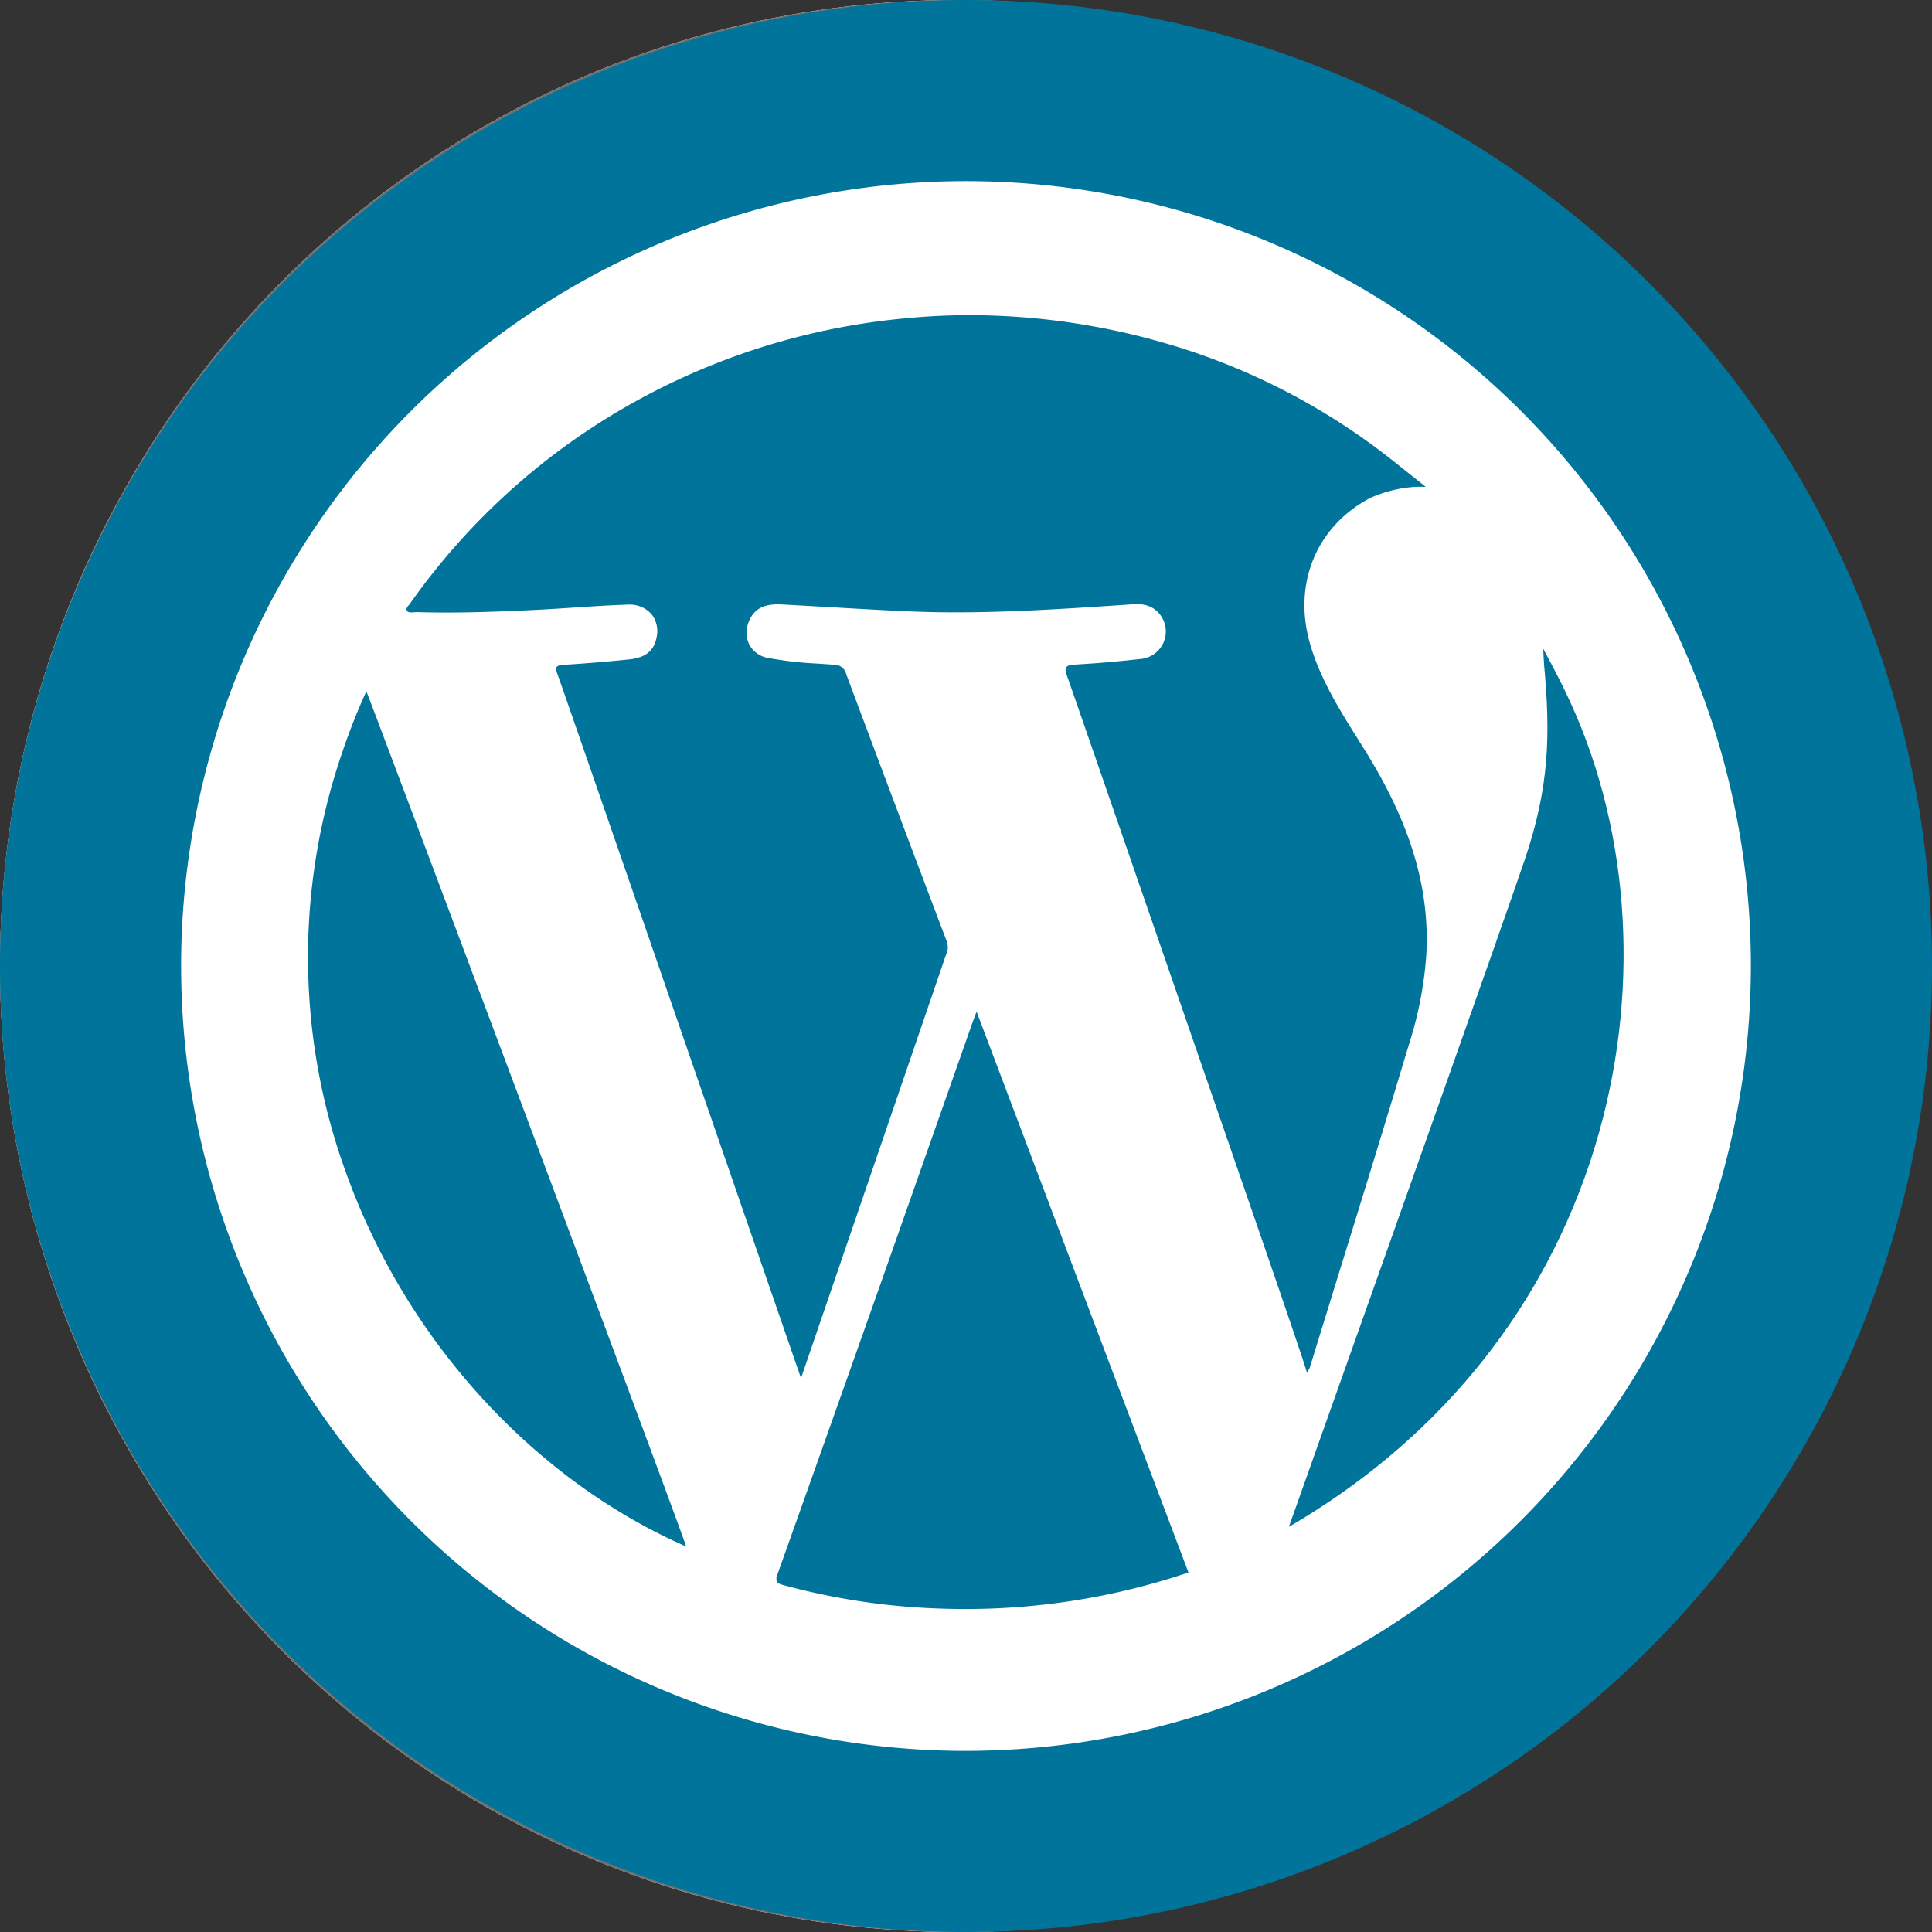 <svg xmlns="http://www.w3.org/2000/svg" width="225" height="225" viewBox="0 0 225 225">
  <rect x="0" y="0" width="225" height="225" fill="#333333" stroke="none"/>
  <g id="グループ_25" data-name="グループ 25" transform="translate(-936 -2080)">
    <g id="グループ_13" data-name="グループ 13" transform="translate(-263 -1025)">
      <g id="楕円形_6" data-name="楕円形 6" transform="translate(1199 3105)" fill="#fff" stroke="#707070" stroke-width="1">
        <ellipse cx="111.5" cy="112.5" rx="111.5" ry="112.5" stroke="none"/>
        <ellipse cx="111.5" cy="112.5" rx="111" ry="112" fill="none"/>
      </g>
    </g>
    <g id="WordPressのロゴアイコン_1_2_" data-name="WordPressのロゴアイコン 1 (2)" transform="translate(936 2080)">
      <path id="パス_47" data-name="パス 47" d="M112.5,0A112.5,112.5,0,1,0,225,112.5,112.5,112.5,0,0,0,112.5,0Zm0,203.906A91.406,91.406,0,1,1,203.906,112.5,91.51,91.51,0,0,1,112.5,203.906Z" fill="#00749a"/>
      <path id="パス_48" data-name="パス 48" d="M228.377,171.723a44.035,44.035,0,0,0,2.012-10.349c.44-7.686-1.779-15.191-6.987-23.624l-.96-1.54c-2.212-3.53-4.5-7.18-5.652-11.349-1.9-6.921.876-13.5,7.083-16.759a15.035,15.035,0,0,1,5.453-1.3l1,.007-2.178-1.732c-1.458-1.167-2.835-2.27-4.264-3.3A77.115,77.115,0,0,0,199.332,89.9a82.155,82.155,0,0,0-22.038-3.083c-2.48,0-4.99.121-7.463.359a80.147,80.147,0,0,0-32.1,10,78.721,78.721,0,0,0-25.783,23.361c-.2.217-.394.422-.284.665.065.154.17.233.544.233.06,0,.573-.035.573-.035q1.742.05,3.48.05c3.819,0,7.592-.167,10.779-.328,1.373-.069,2.742-.161,4.113-.252,2.054-.137,4.106-.272,6.322-.342a3.394,3.394,0,0,1,2.686,1.111,3.222,3.222,0,0,1,.591,2.7c-.3,1.586-1.3,2.38-3.235,2.576-2.533.259-5.079.472-7.621.628-.443.028-.685.106-.78.252s-.069.4.085.816c.479,1.256,11.975,34.547,20.371,58.856,4.121,11.932,7.394,21.41,8,23.15l16.887-49.315a1.985,1.985,0,0,0,.1-1.515q-5.9-15.57-11.724-31.165a1.44,1.44,0,0,0-1.517-1.1l-1.641-.115a43.632,43.632,0,0,1-5.959-.672,3.055,3.055,0,0,1-2.153-1.515,3.157,3.157,0,0,1-.064-2.716c.551-1.389,1.591-2.008,3.372-2.008l.426.01,5.664.317c3.052.179,6.107.357,9.163.488q2.775.12,5.552.115c6.469,0,13.04-.436,19.392-.86l.64-.044c.321-.023.646-.046.969-.046a3.621,3.621,0,0,1,1.646.333,3.21,3.21,0,0,1-1.263,6.052c-2.526.289-5.07.51-7.613.651-.564.028-.857.123-.983.311s-.1.482.074.969c.535,1.476,9.221,26.615,16.883,48.8,5.648,16.348,10.665,30.87,11.079,32.418l.192-.367a1.646,1.646,0,0,0,.156-.342l2.991-9.7C222.717,190.323,225.585,181.036,228.377,171.723Z" transform="translate(-64.286 -50.115)" fill="#00749a"/>
      <path id="パス_49" data-name="パス 49" d="M377.352,184.348c-1.142-2.678-2.485-5.288-3.854-7.8,0,0,.069,1.474.1,1.865.756,8.181.621,14.223-2.251,22.707-2.554,7.551-17.758,50.35-24.25,68.628l-3.214,9.058c16.832-9.791,28.9-24.319,34.916-42.029l.261-.791C384.667,218.855,384.046,200.034,377.352,184.348Z" transform="translate(-193.777 -100.995)" fill="#00749a"/>
      <path id="パス_50" data-name="パス 50" d="M86.331,194.8a73.376,73.376,0,0,0,.386,49.219c6.985,19.431,21.779,35.671,39.59,43.475-1.4-4.269-36.852-98.77-37.244-99.592A73.668,73.668,0,0,0,86.331,194.8Z" transform="translate(-46.399 -107.391)" fill="#00749a"/>
      <path id="パス_51" data-name="パス 51" d="M230.2,273.75s-7.7,21.9-10.464,29.74q-6.005,17.013-12.065,34a1.088,1.088,0,0,0-.074.847c.09.17.3.295.692.4a79.612,79.612,0,0,0,15.452,2.611q2.895.191,5.772.193h0a81.124,81.124,0,0,0,26.019-4.255l-24.675-65.313S230.354,273.289,230.2,273.75Z" transform="translate(-117.124 -154.156)" fill="#00749a"/>
    </g>
  </g>
</svg>
